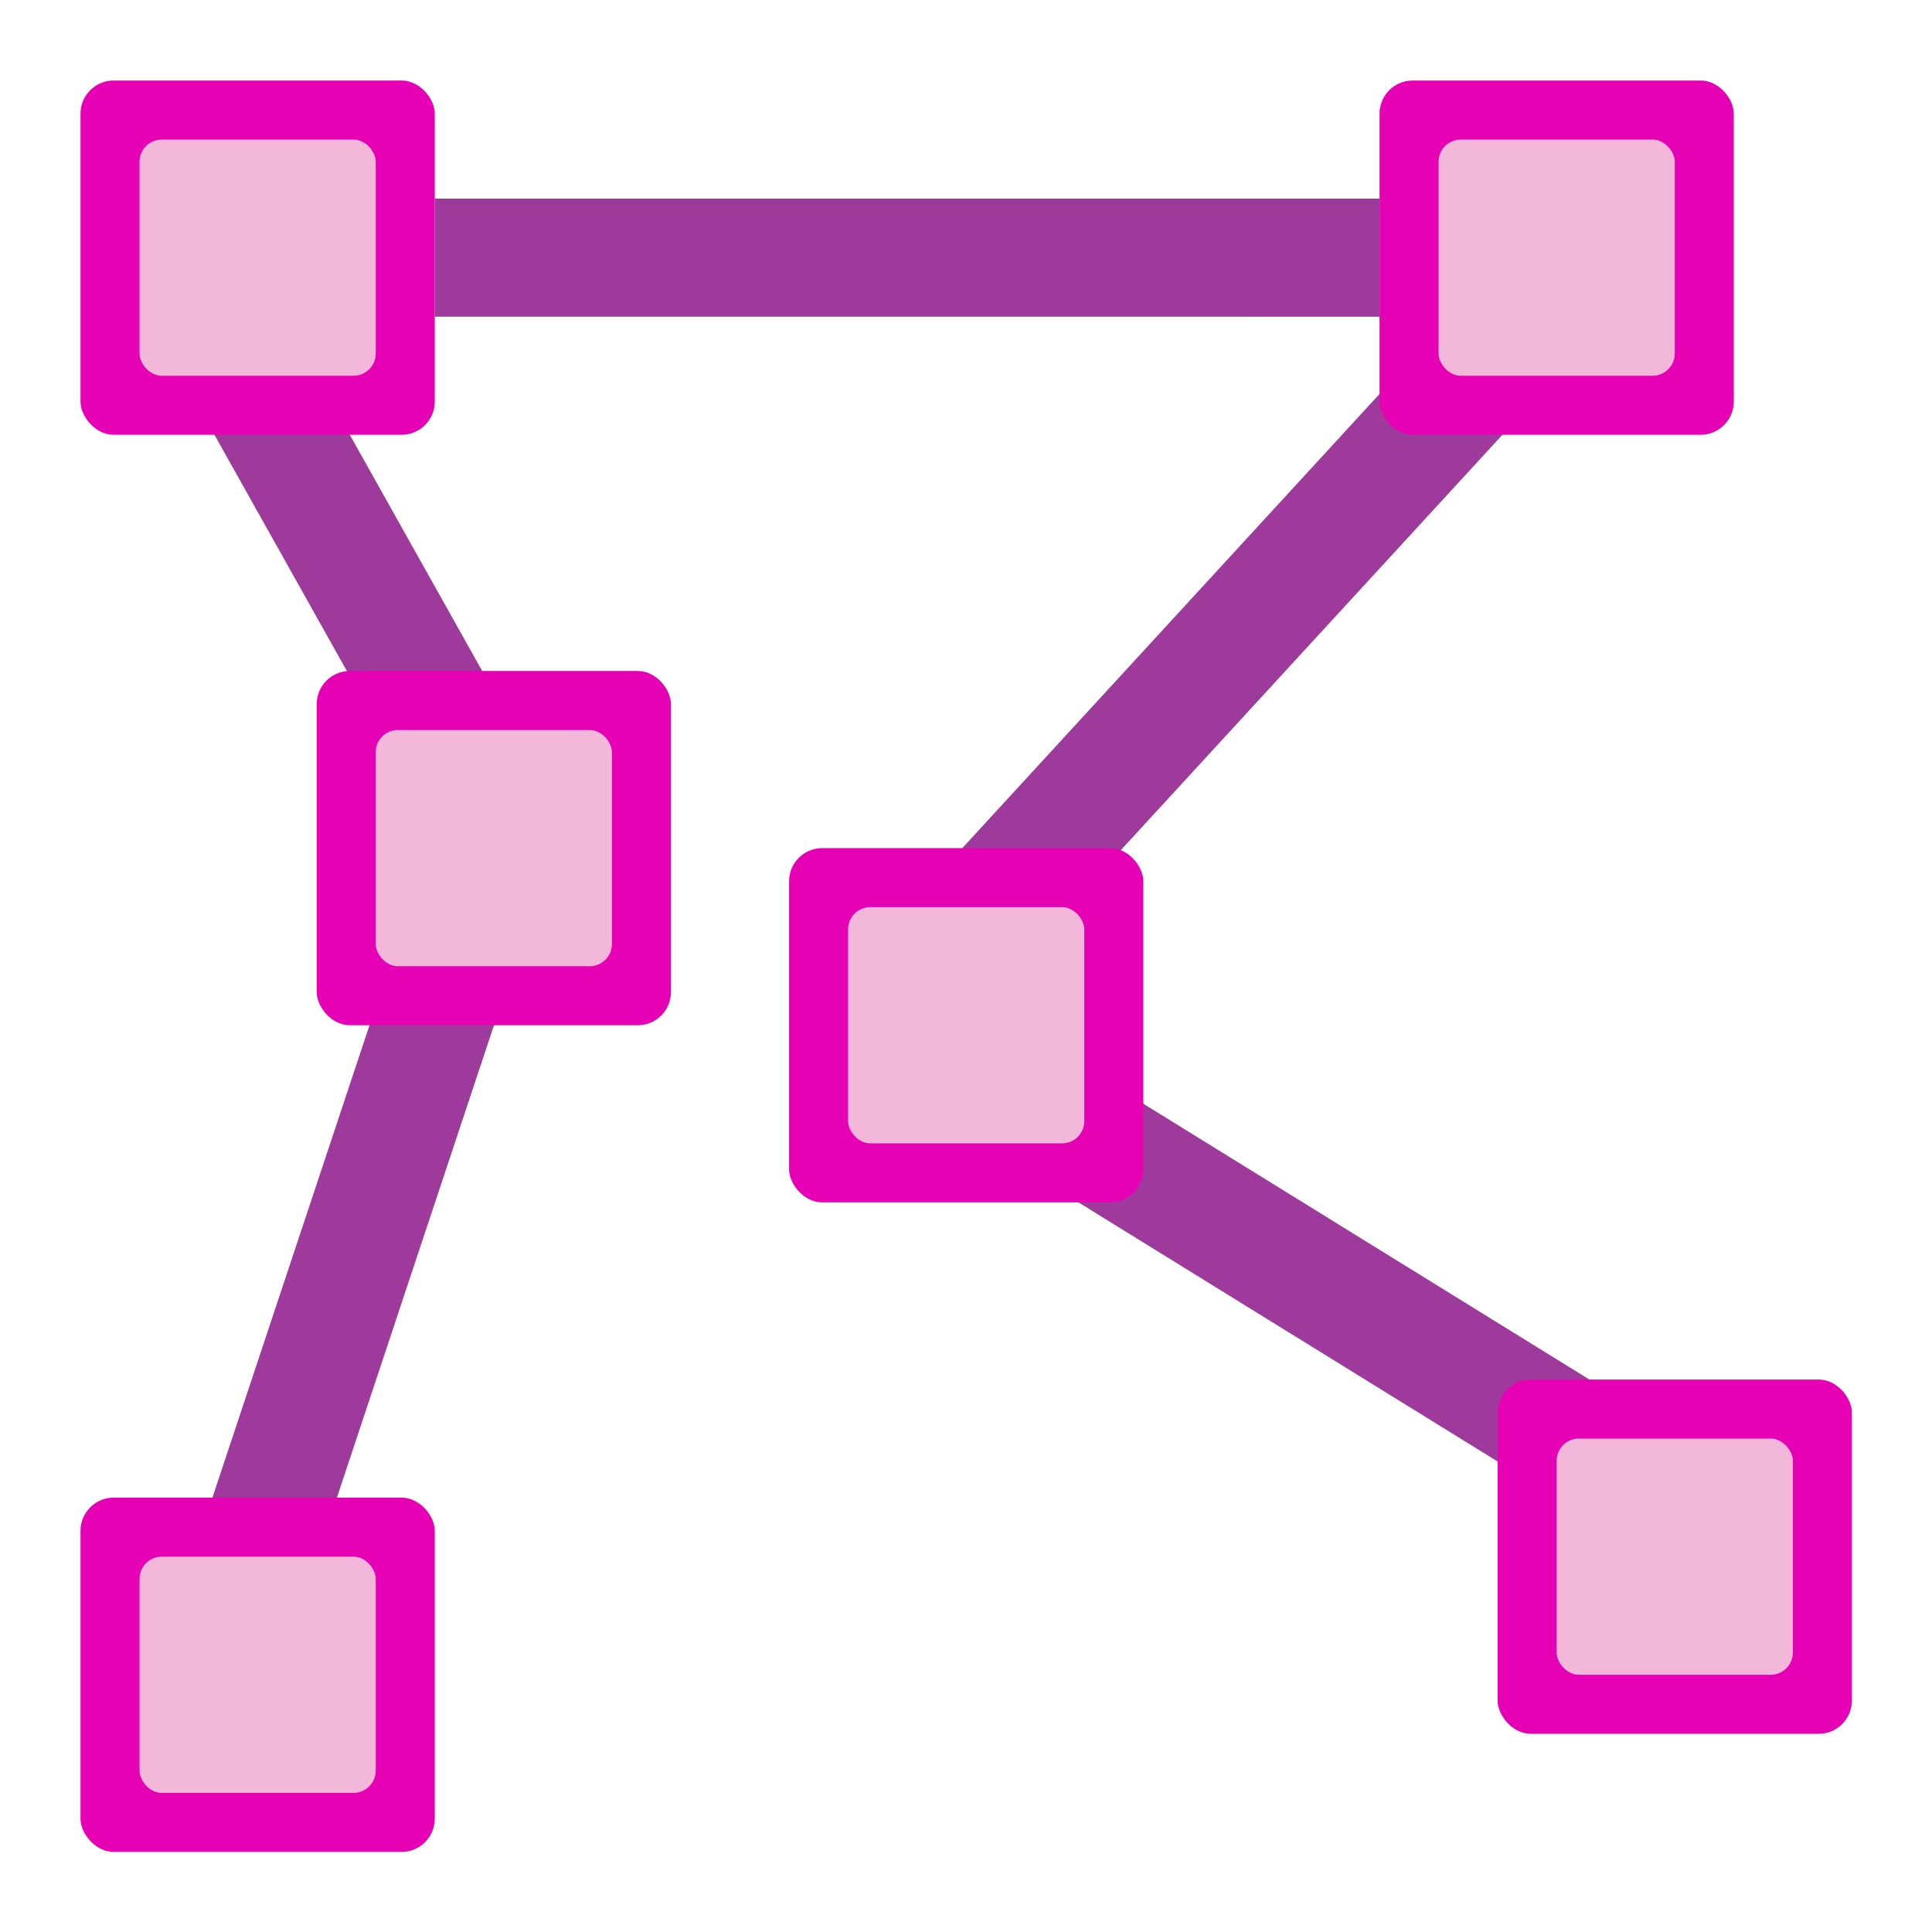 <?xml version="1.0" encoding="UTF-8" standalone="no"?>
<svg
   xmlns:dc="http://purl.org/dc/elements/1.1/"
   xmlns:cc="http://creativecommons.org/ns#"
   xmlns:rdf="http://www.w3.org/1999/02/22-rdf-syntax-ns#"
   xmlns:svg="http://www.w3.org/2000/svg"
   xmlns="http://www.w3.org/2000/svg"
   xmlns:xlink="http://www.w3.org/1999/xlink"
   xmlns:sodipodi="http://sodipodi.sourceforge.net/DTD/sodipodi-0.dtd"
   xmlns:inkscape="http://www.inkscape.org/namespaces/inkscape"
   height="24"
   width="24"
   version="1.1"
   id="svg76"
   sodipodi:docname="sc_polygon_unfilled.svg"
   inkscape:version="0.92.4 (unknown)"
   inkscape:export-filename="/home/annisaauliarasyidah/Desktop/4_242 (aulia)/lc 222/lc_polygon_unfilled.png"
   inkscape:export-xdpi="96"
   inkscape:export-ydpi="96">
  <defs
     id="defs80" />
  <sodipodi:namedview
     pagecolor="#ffffff"
     bordercolor="#666666"
     borderopacity="1"
     objecttolerance="10"
     gridtolerance="10"
     guidetolerance="10"
     inkscape:pageopacity="0"
     inkscape:pageshadow="2"
     inkscape:window-width="1366"
     inkscape:window-height="707"
     id="namedview78"
     showgrid="true"
     inkscape:zoom="11.040948"
     inkscape:cx="-5.4362374"
     inkscape:cy="8"
     inkscape:window-x="0"
     inkscape:window-y="0"
     inkscape:window-maximized="1"
     inkscape:current-layer="svg76">
    <inkscape:grid
       type="xygrid"
       id="grid892" />
  </sodipodi:namedview>
  <linearGradient
     id="a"
     gradientUnits="userSpaceOnUse"
     x1="60"
     x2="64"
     xlink:href="#d"
     y1="36"
     y2="72"
     gradientTransform="matrix(0.125,0,0,0.125,-5,6)" />
  <radialGradient
     id="b"
     cx="72.632"
     cy="22.788"
     gradientTransform="matrix(1.186,0,0,1.186,-83.608,-13.016)"
     gradientUnits="userSpaceOnUse"
     r="1.265"
     xlink:href="#d" />
  <linearGradient
     id="c"
     gradientUnits="userSpaceOnUse"
     x1="55.611"
     x2="61.16"
     y1="44.186"
     y2="64.895">
    <stop
       offset="0"
       stop-color="#fff"
       id="stop4" />
    <stop
       offset="1"
       stop-color="#fff"
       stop-opacity="0"
       id="stop6" />
  </linearGradient>
  <linearGradient
     id="d">
    <stop
       offset="0"
       stop-color="#fd0000"
       id="stop9" />
    <stop
       offset="1"
       stop-color="#8f0000"
       id="stop11" />
  </linearGradient>
  <g
     id="g857"
     transform="matrix(1.467,0,0,1.467,-0.467,1)"
     style="stroke-width:0.682">
    <path
       inkscape:connector-curvature="0"
       id="path14"
       d="M 13.252,11.85 13.777,11 8.249,7.582 7.723,8.432 Z"
       style="fill:#9d3a9b;stroke:none;stroke-width:0.085" />
    <path
       inkscape:connector-curvature="0"
       id="path16"
       d="M 8.028,6.978 8.764,7.655 13.5,2.5 12.764,1.823 Z"
       style="fill:#9d3a9b;stroke:none;stroke-width:0.085" />
    <path
       inkscape:connector-curvature="0"
       id="path18"
       d="M 2,12.352 2.949,12.668 5,6.5 4.051,6.184 Z"
       style="fill:#9d3a9b;stroke:none;stroke-width:0.085" />
    <path
       inkscape:connector-curvature="0"
       id="path20"
       d="M 4.084,6.478 4.956,5.989 3,2.5 2.128,2.989 Z"
       style="fill:#9d3a9b;stroke:none;stroke-width:0.085" />
    <rect
       style="fill:#e602b4;stroke:none;stroke-width:0.085"
       id="rect24"
       y="0"
       x="1"
       width="3"
       rx="0.281"
       height="3" />
    <rect
       style="fill:#f3b7d9;stroke-width:0.085"
       id="rect26"
       y="0.5"
       x="1.5"
       width="2"
       rx="0.188"
       height="2" />
    <rect
       style="fill:#e602b4;stroke:none;stroke-width:0.085"
       id="rect32"
       y="0"
       x="12"
       width="3"
       rx="0.281"
       height="3" />
    <rect
       style="fill:#f3b7d9;stroke-width:0.085"
       id="rect34"
       y="0.5"
       x="12.5"
       width="2"
       rx="0.188"
       height="2" />
    <rect
       style="fill:#e602b4;stroke:none;stroke-width:0.085"
       id="rect40"
       y="6.5"
       x="7"
       width="3"
       rx="0.281"
       height="3" />
    <rect
       style="fill:#f3b7d9;stroke-width:0.085"
       id="rect42"
       y="7"
       x="7.5"
       width="2"
       rx="0.188"
       height="2" />
    <rect
       style="fill:#e602b4;stroke:none;stroke-width:0.085"
       id="rect48"
       y="5"
       x="3"
       width="3"
       rx="0.281"
       height="3" />
    <rect
       style="fill:#f3b7d9;stroke-width:0.085"
       id="rect50"
       y="5.5"
       x="3.5"
       width="2"
       rx="0.188"
       height="2" />
    <rect
       style="fill:#e602b4;stroke:none;stroke-width:0.085"
       id="rect56"
       y="11"
       x="13"
       width="3"
       rx="0.281"
       height="3" />
    <rect
       style="fill:#f3b7d9;stroke-width:0.085"
       id="rect58"
       y="11.5"
       x="13.5"
       width="2"
       rx="0.188"
       height="2" />
    <rect
       style="fill:#e602b4;stroke:none;stroke-width:0.085"
       id="rect64"
       y="12"
       x="1"
       width="3"
       rx="0.281"
       height="3" />
    <rect
       style="fill:#f3b7d9;stroke-width:0.085"
       id="rect66"
       y="12.5"
       x="1.5"
       width="2"
       rx="0.188"
       height="2" />
    <path
       d="M 4,1 V 2 l 8,3.001e-4 v -1 z"
       id="path72"
       inkscape:connector-curvature="0"
       style="fill:#9d3a9b;stroke:none;stroke-width:0.085" />
  </g>
</svg>
